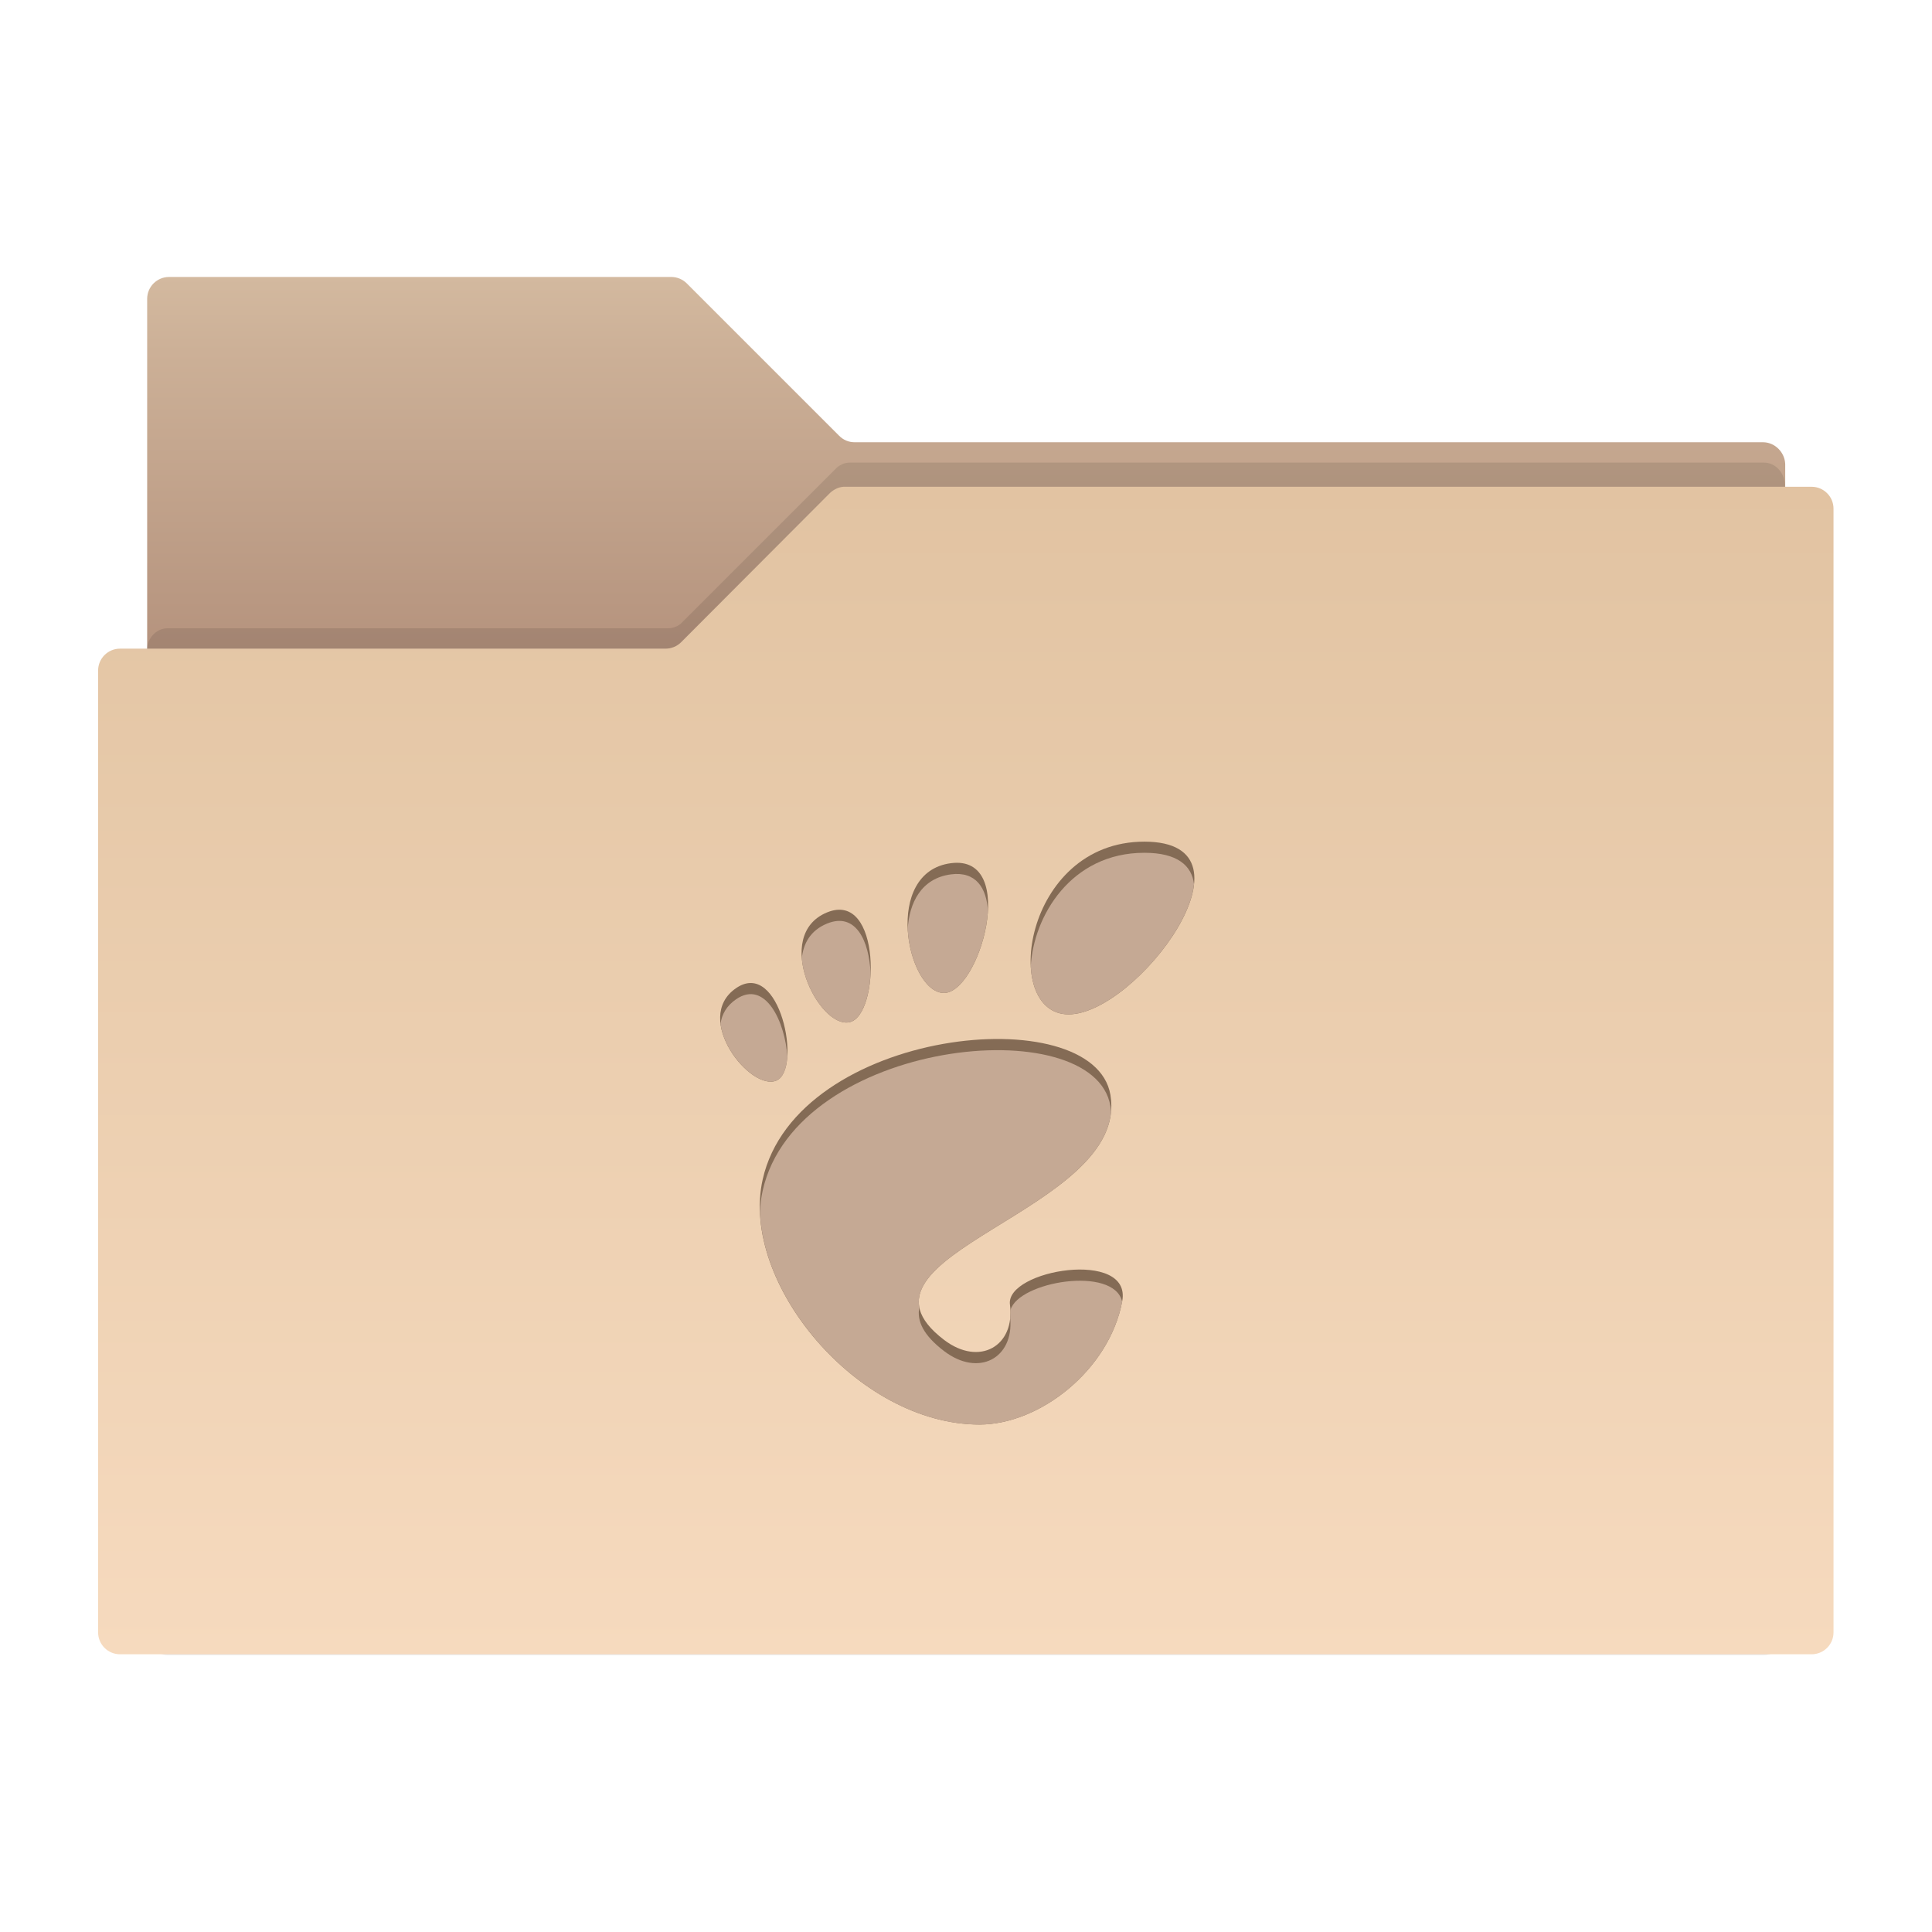 <?xml version="1.0" encoding="UTF-8" standalone="no"?>
<svg
   xmlns:dc="http://purl.org/dc/elements/1.1/"
   xmlns:cc="http://creativecommons.org/ns#"
   xmlns:rdf="http://www.w3.org/1999/02/22-rdf-syntax-ns#"
   xmlns:svg="http://www.w3.org/2000/svg"
   xmlns="http://www.w3.org/2000/svg"
   xml:space="preserve"
   style="enable-background:new 0 0 512 512;"
   viewBox="0 0 512 512"
   y="0px"
   x="0px"
   id="Layer_1"
   version="1.1"><defs
     id="defs119" /><g
     id="g68"><g
       id="g70"><g
         id="g72"><linearGradient
           y2="73.435"
           x2="256"
           y1="433.799"
           x1="256"
           gradientUnits="userSpaceOnUse"
           id="SVGID_1_"><stop
             id="stop75"
             style="stop-color:#7D4F43"
             offset="0" /><stop
             id="stop77"
             style="stop-color:#86594C"
             offset="0.186" /><stop
             id="stop79"
             style="stop-color:#9F7765"
             offset="0.514" /><stop
             id="stop81"
             style="stop-color:#CCB097"
             offset="0.945" /><stop
             id="stop83"
             style="stop-color:#D3B99F"
             offset="1" /></linearGradient><path
           id="path85"
           d="M467.2,117.2l-240.7,0c-1.6,0-3-0.6-4.1-1.7L182,75.1c-1.1-1.1-2.6-1.7-4.1-1.7H44.8     c-3.2,0-5.8,2.6-5.8,5.8v354.5h434.1l0-310.7C473,119.9,470.4,117.2,467.2,117.2z"
           style="fill:url(#SVGID_1_);" /><path
           id="path87"
           d="M221.3,124.4l-40.4,40.4c-1,1.1-2.4,1.7-3.9,1.7H44.4c-3,0-5.5,2.7-5.5,6v260.1     c0,3.3,2.5,6,5.5,6h423.1c3,0,5.5-2.7,5.5-6v-304c0-3.3-2.5-6-5.5-6H225.2C223.8,122.6,222.4,123.2,221.3,124.4z"
           style="opacity:0.1" /><linearGradient
           y2="128.935"
           x2="256"
           y1="438.565"
           x1="256"
           gradientUnits="userSpaceOnUse"
           id="SVGID_2_"><stop
             id="stop90"
             style="stop-color:#F6DABE"
             offset="0" /><stop
             id="stop92"
             style="stop-color:#E3C5A4"
             offset="0.924" /><stop
             id="stop94"
             style="stop-color:#E2C3A2"
             offset="1" /></linearGradient><path
           id="path96"
           d="M220,130.6l-39.5,39.6c-1.1,1.1-2.6,1.7-4.1,1.7H31.8c-3.2,0-5.8,2.6-5.8,5.8v254.9     c0,3.2,2.6,5.8,5.8,5.8h448.3c3.2,0,5.8-2.6,5.8-5.8V134.8c0-3.2-2.6-5.8-5.8-5.8h-256C222.6,128.9,221.1,129.6,220,130.6z"
           style="fill:url(#SVGID_2_);" /></g></g><g
       id="g98"><g
         transform="matrix(0.149,0,0,0.149,565.154,193.186)"
         id="g6230"><path
           d="M-1757.6,200.4c-215.7,0-256.1,307.2-134.8,307.2     C-1771.1,507.6-1541.9,200.4-1757.6,200.4z"
           style="fill:#846B55;"
           id="path9" /><path
           d="M-2115.7,469.5c64.6,3.9,135.5-246.5,14.1-230.8     C-2223,254.5-2180.3,465.6-2115.7,469.5z"
           style="fill:#846B55;"
           id="path11" /><path
           d="M-2411.8,625.2c45.9-20.2,5.9-218-72.2-164.1     C-2562.1,515-2457.7,645.4-2411.8,625.2z"
           style="fill:#846B55;"
           id="path13" /><path
           d="M-2282.3,521.6c54.7-11.2,57.7-235.5-39.8-195.3     C-2419.7,366.6-2337,532.8-2282.3,521.6L-2282.3,521.6z"
           style="fill:#846B55;"
           id="path15" /><path
           d="M-1996.7,1023.7c9.7,74.1-54.4,110.7-117.1,62.9     c-199.8-152.1,330.8-228,295.8-435.8c-29-172.5-558.2-119.4-618.5,150.5c-40.8,182.5,167.9,435.8,385.7,435.8     c107.1,0,230.7-96.7,253.8-219.3C-1779.4,924.4-2004.8,961.9-1996.7,1023.7L-1996.7,1023.7z"
           style="fill:#846B55;"
           id="newshape" /></g><g
         transform="matrix(0.149,0,0,0.149,565.154,193.186)"
         id="g6230_1_"><path
           id="path107"
           d="M-1757.6,220.2c-131,0-197.4,113.4-202.1,202.4c2.7,48.2,25.3,85,67.3,85     c82.1,0,213.5-140.6,223.1-231.5C-1673.2,243-1698.9,220.2-1757.6,220.2z"
           style="fill:#C5A994;" /><path
           id="path109"
           d="M-2101.6,258.6c-52.5,6.8-74.3,50.2-76.9,97.5c2.9,56.1,30,111.4,62.8,113.4     c37,2.3,76.1-79.1,79.9-146C-2038.3,283.1-2056.9,252.8-2101.6,258.6z"
           style="fill:#C5A994;" /><path
           id="path111"
           d="M-2484,480.9c-16.8,11.6-25.2,26.8-27.4,43.3c6.8,55.5,67.5,115.1,99.7,101     c11.6-5.1,17.7-21.4,19.1-42.2C-2396.2,522.1-2431.5,444.6-2484,480.9z"
           style="fill:#C5A994;" /><path
           id="path113"
           d="M-2322.2,346.2c-29.4,12.1-42.3,35.7-44.7,62.3c5.1,57.6,50.3,120.1,84.5,113.1     c22.3-4.5,36-44.4,37.8-87.4C-2247,378-2270.4,324.8-2322.2,346.2z"
           style="fill:#C5A994;" /><path
           id="path115"
           d="M-2436.5,821.2c-2.7,12.3-4.3,24.9-4.8,37.8c6.7,173.9,194.9,378.2,390.5,378.2     c106.9,0,230.2-96.4,253.7-218.6c-14.6-64.3-184.6-36.1-198.7,15c0.2,5,0.1,9.9-0.4,14.5c6.5,71-56.1,105.2-117.6,58.4     c-36.9-28.1-48.8-53.6-44.1-77.8c-21.4-110.5,327.3-188.9,341.1-348.5c-0.3-3.1-0.7-6.3-1.2-9.5     C-1847.1,498.2-2376.3,551.3-2436.5,821.2z"
           style="fill:#C5A994;" /></g></g></g></svg>
